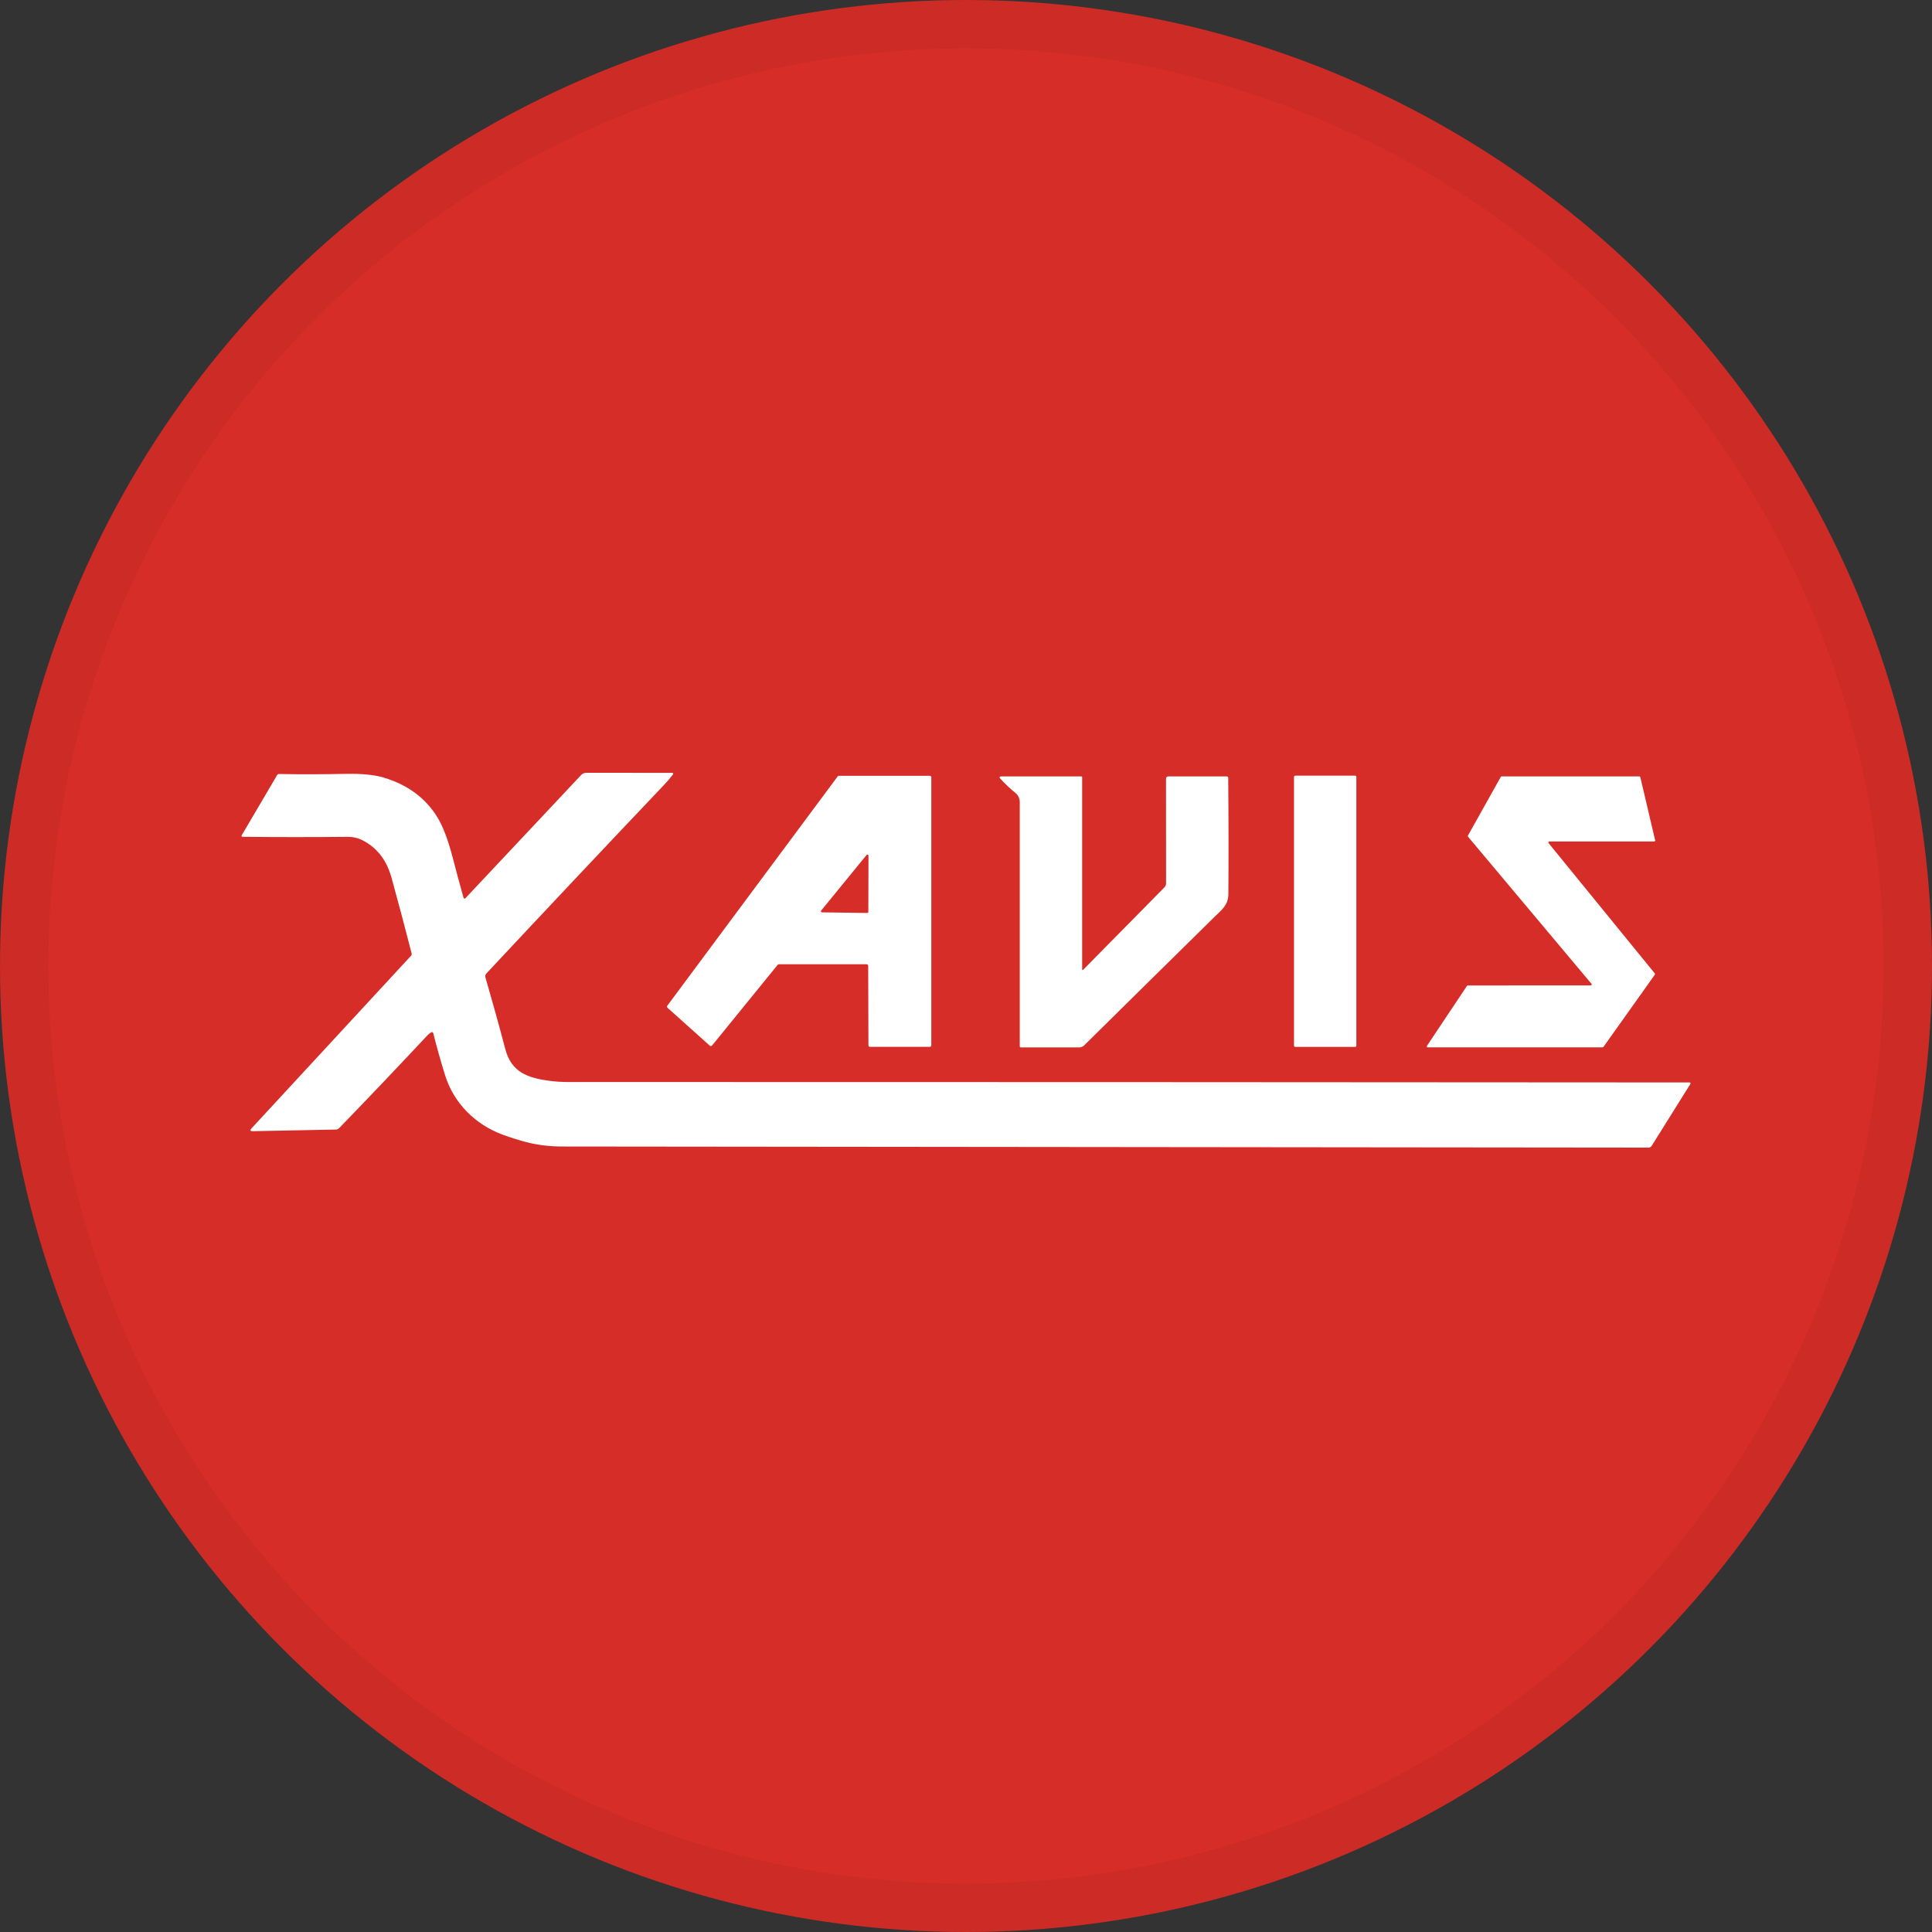 <svg width="40" height="40" viewBox="0 0 40 40" fill="none" xmlns="http://www.w3.org/2000/svg">
<rect x="0" y="0" width="40" height="40" fill="#333333" stroke="none"/>
<circle cx="20" cy="20" r="20" fill="#D62D28"/>
<path d="M8.927 21.373C8.896 21.392 8.868 21.415 8.843 21.442C8.235 22.093 7.628 22.731 7.021 23.357C7.004 23.375 6.98 23.386 6.955 23.386L5.233 23.42C5.179 23.421 5.17 23.402 5.207 23.362L8.509 19.789C8.523 19.775 8.527 19.758 8.522 19.738C8.391 19.226 8.253 18.706 8.108 18.179C8.007 17.809 7.805 17.548 7.503 17.396C7.408 17.348 7.305 17.325 7.194 17.326C6.453 17.333 5.728 17.333 5.018 17.325C5.008 17.325 5 17.317 5 17.308C5 17.304 5.001 17.301 5.002 17.298L5.737 16.048C5.745 16.033 5.761 16.024 5.778 16.025C6.212 16.033 6.671 16.032 7.156 16.022C7.488 16.015 7.749 16.041 7.94 16.098C8.445 16.248 8.82 16.528 9.066 16.938C9.175 17.12 9.277 17.391 9.372 17.753C9.443 18.025 9.516 18.301 9.595 18.579C9.604 18.61 9.619 18.614 9.642 18.59L12.033 16.045C12.06 16.016 12.098 16 12.137 16L13.918 16.001C13.929 16.001 13.937 16.009 13.938 16.019C13.938 16.024 13.937 16.028 13.934 16.032C13.88 16.105 13.818 16.178 13.749 16.25C12.539 17.524 11.312 18.826 10.069 20.156C10.049 20.177 10.042 20.207 10.05 20.235C10.189 20.713 10.327 21.21 10.463 21.725C10.588 22.197 10.924 22.316 11.365 22.376C11.494 22.393 11.627 22.402 11.766 22.402C19.439 22.402 27.176 22.405 34.979 22.411C34.991 22.411 35.001 22.421 35 22.433C35 22.436 34.999 22.44 34.997 22.443L34.196 23.724C34.182 23.746 34.158 23.76 34.131 23.76C26.633 23.752 19.137 23.745 11.642 23.737C11.379 23.737 11.132 23.707 10.901 23.648C10.749 23.608 10.586 23.557 10.412 23.494C9.836 23.282 9.393 22.838 9.212 22.253C9.123 21.965 9.042 21.677 8.97 21.391C8.966 21.375 8.95 21.366 8.935 21.37C8.932 21.37 8.93 21.372 8.927 21.373Z" fill="white"/>
<path d="M16.1 19.977L14.742 21.647C14.73 21.66 14.71 21.662 14.697 21.651C14.697 21.651 14.697 21.651 14.696 21.65L13.82 20.865C13.808 20.854 13.806 20.835 13.816 20.822L17.343 16.075C17.349 16.067 17.359 16.062 17.369 16.062H19.25C19.267 16.062 19.282 16.077 19.282 16.095V21.642C19.281 21.66 19.267 21.674 19.249 21.674H18.012C17.994 21.674 17.98 21.66 17.98 21.643L17.975 19.996C17.975 19.979 17.96 19.964 17.942 19.964H16.125C16.115 19.965 16.106 19.969 16.1 19.977ZM17.981 17.716C17.981 17.704 17.971 17.694 17.959 17.694C17.952 17.694 17.945 17.697 17.941 17.702L17.001 18.853C16.993 18.863 16.995 18.877 17.004 18.884C17.009 18.887 17.014 18.889 17.018 18.889L17.955 18.902C17.967 18.902 17.977 18.892 17.978 18.88L17.981 17.716Z" fill="white"/>
<path d="M28.056 16.059H26.817C26.802 16.059 26.791 16.07 26.791 16.085V21.649C26.791 21.663 26.802 21.675 26.817 21.675H28.056C28.07 21.675 28.082 21.663 28.082 21.649V16.085C28.082 16.07 28.07 16.059 28.056 16.059Z" fill="white"/>
<path d="M22.429 20.075L24.107 18.373C24.13 18.35 24.142 18.318 24.142 18.286L24.141 16.12C24.141 16.095 24.161 16.075 24.186 16.075H25.397C25.418 16.075 25.429 16.085 25.429 16.107C25.437 17.047 25.437 17.848 25.432 18.512C25.43 18.742 25.292 18.838 25.142 18.986C24.238 19.875 23.34 20.761 22.448 21.642C22.42 21.67 22.383 21.685 22.345 21.685H21.135C21.123 21.685 21.113 21.676 21.113 21.663V16.604C21.113 16.532 21.081 16.464 21.026 16.419C20.911 16.325 20.803 16.223 20.703 16.113C20.694 16.104 20.695 16.09 20.704 16.081C20.708 16.078 20.714 16.075 20.72 16.075H22.388C22.397 16.075 22.405 16.082 22.405 16.091V20.066C22.406 20.088 22.413 20.091 22.429 20.075Z" fill="white"/>
<path d="M32.95 20.369L30.394 17.323C30.389 17.316 30.387 17.307 30.392 17.3L31.072 16.085C31.075 16.079 31.082 16.075 31.09 16.075H33.941C33.95 16.075 33.958 16.081 33.961 16.09L34.268 17.397C34.271 17.408 34.264 17.42 34.253 17.422C34.252 17.422 34.25 17.422 34.248 17.422H32.079C32.067 17.422 32.058 17.432 32.058 17.443C32.058 17.448 32.059 17.452 32.062 17.456L34.261 20.154C34.267 20.162 34.267 20.172 34.262 20.179L33.197 21.676C33.193 21.681 33.187 21.684 33.18 21.684H29.561C29.55 21.685 29.541 21.676 29.54 21.665C29.54 21.66 29.541 21.656 29.544 21.653L30.372 20.412C30.375 20.407 30.382 20.403 30.389 20.403L32.934 20.402C32.945 20.402 32.954 20.393 32.954 20.381C32.954 20.377 32.953 20.372 32.95 20.368V20.369Z" fill="white"/>
<circle cx="20" cy="20" r="19.5" stroke="black" stroke-opacity="0.05"/>
</svg>

